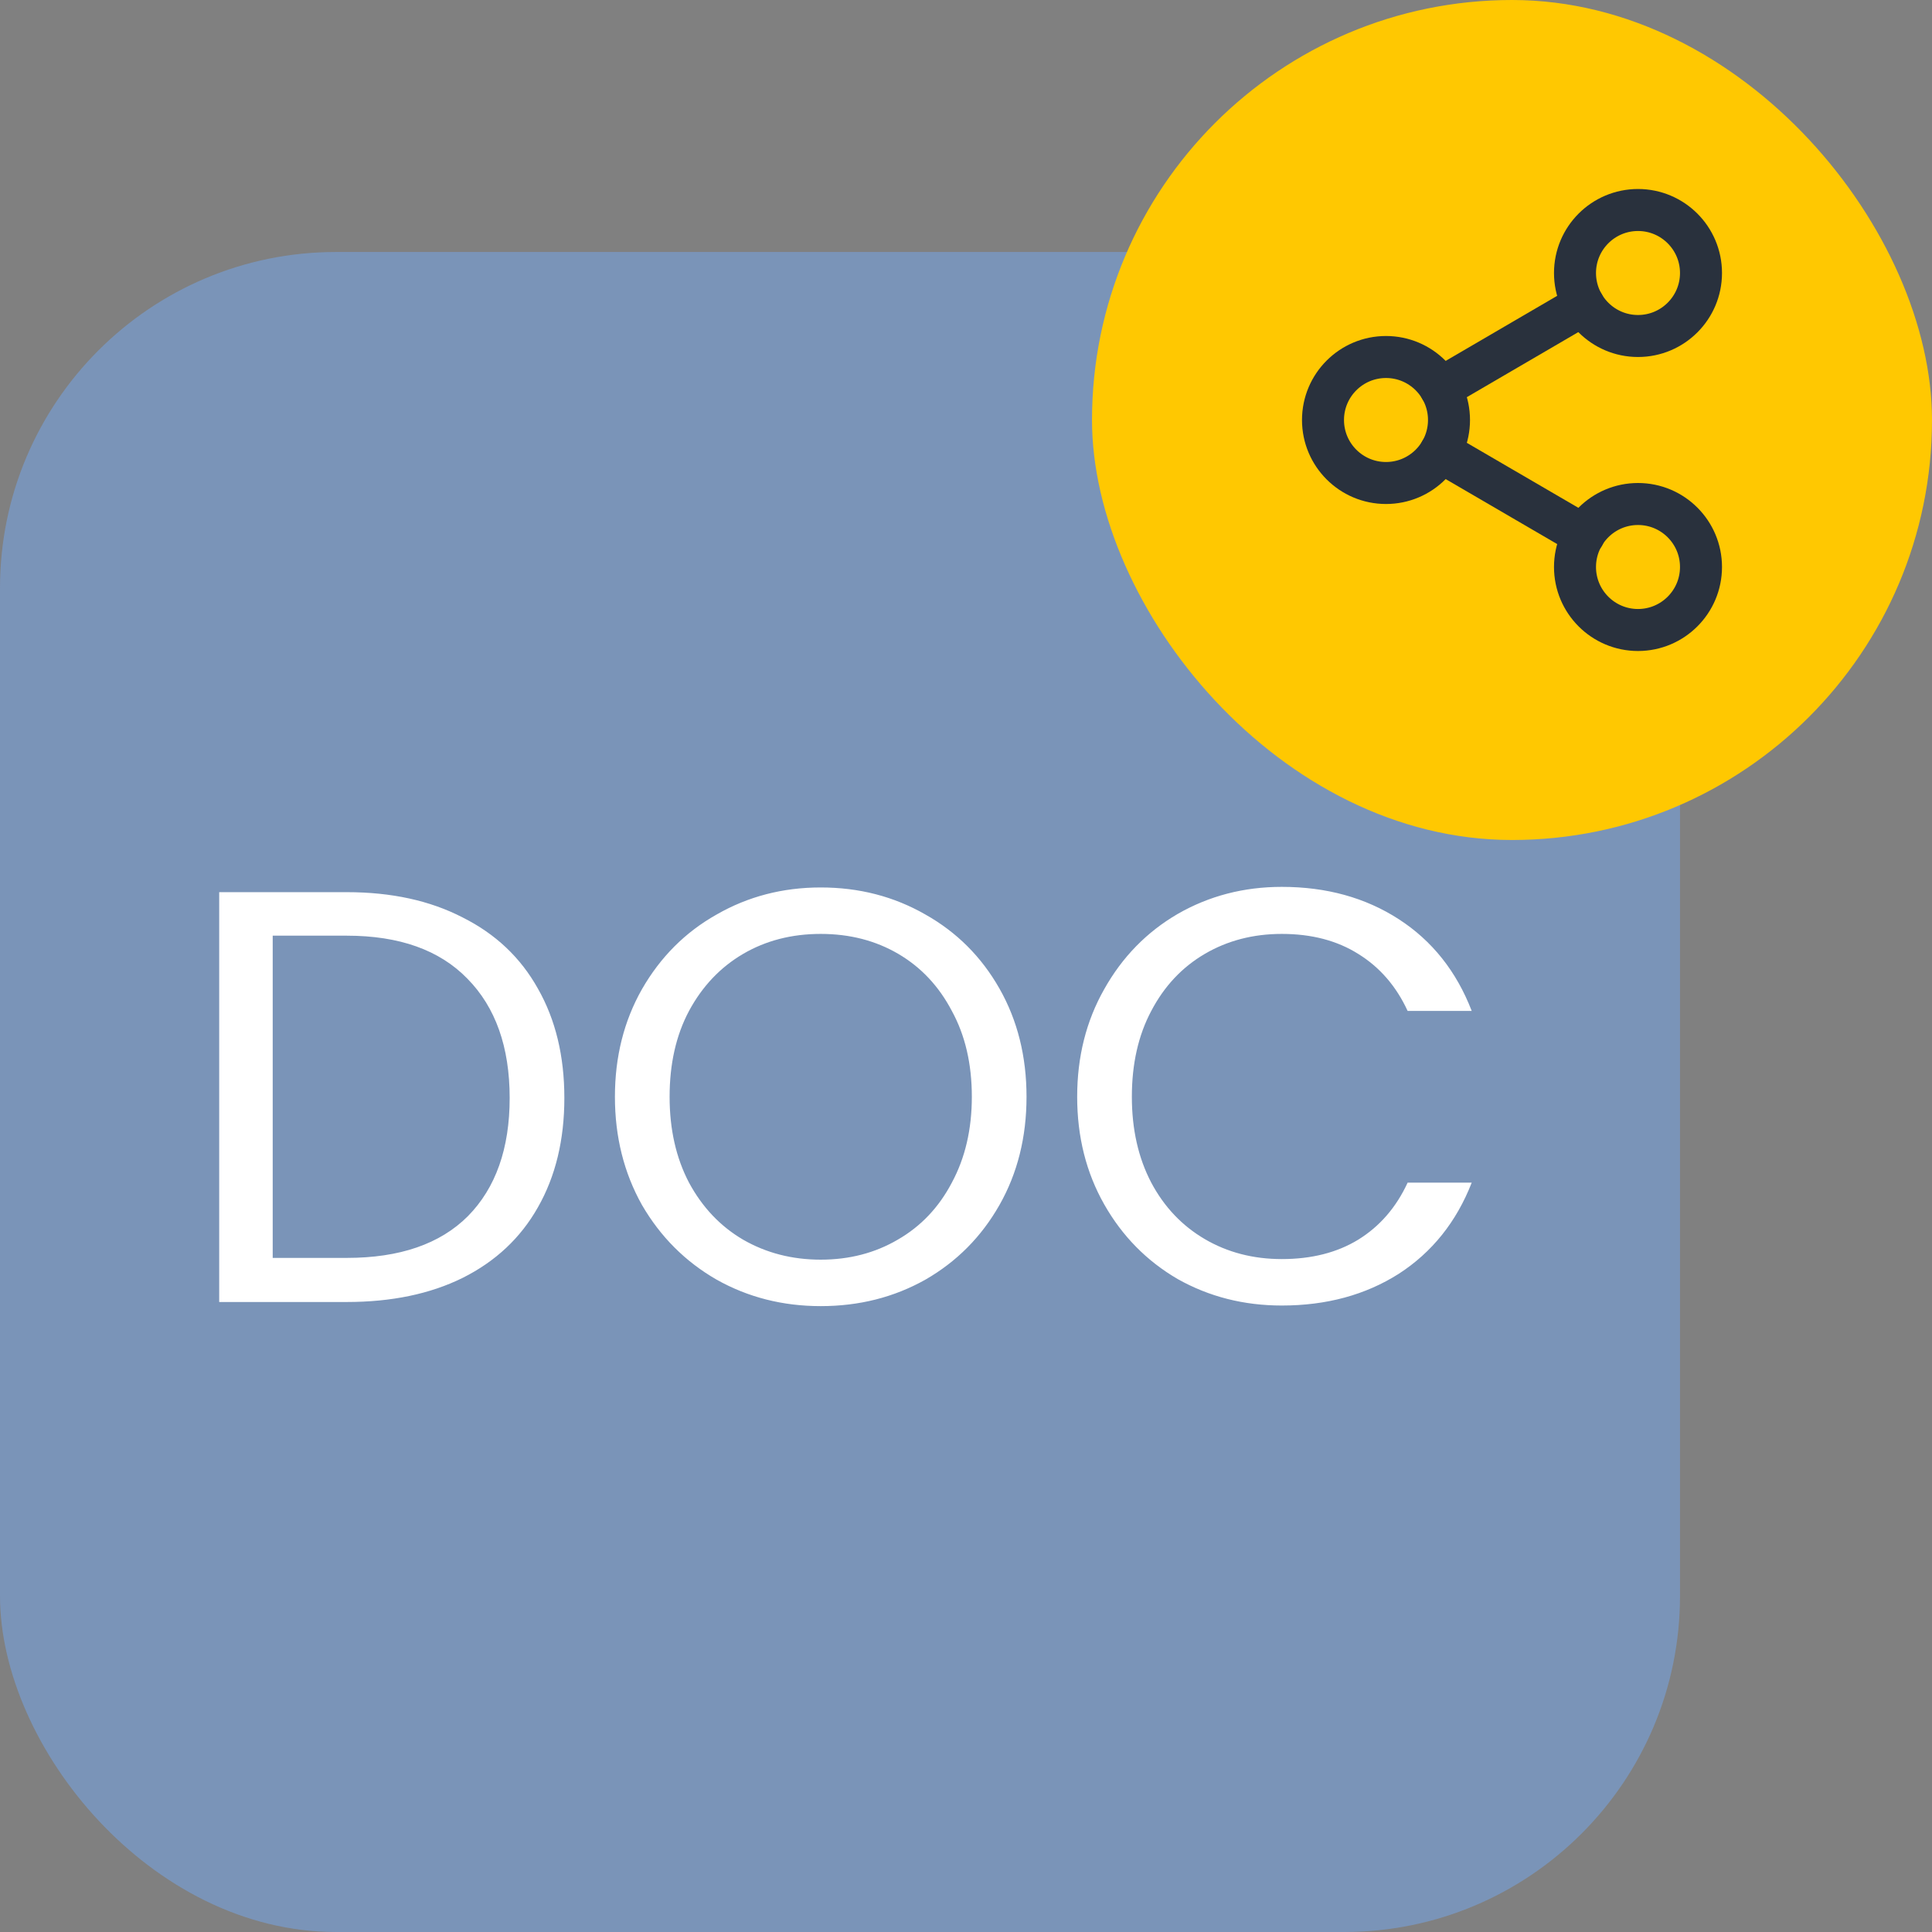 <svg width="46" height="46" viewBox="0 0 46 46" fill="none" xmlns="http://www.w3.org/2000/svg">
<rect x="0" y="0" width="46" height="46" fill="#808080" stroke="none"/>
<rect y="6" width="40" height="40" rx="8" fill="#7A94B8"/>
<path d="M8.257 21.242C9.321 21.242 10.24 21.443 11.015 21.844C11.799 22.236 12.396 22.801 12.807 23.538C13.227 24.275 13.437 25.143 13.437 26.142C13.437 27.141 13.227 28.009 12.807 28.746C12.396 29.474 11.799 30.034 11.015 30.426C10.24 30.809 9.321 31 8.257 31H5.219V21.242H8.257ZM8.257 29.95C9.517 29.95 10.478 29.619 11.141 28.956C11.803 28.284 12.135 27.346 12.135 26.142C12.135 24.929 11.799 23.981 11.127 23.3C10.464 22.619 9.507 22.278 8.257 22.278H6.493V29.95H8.257ZM19.541 31.098C18.636 31.098 17.81 30.888 17.063 30.468C16.316 30.039 15.724 29.446 15.285 28.69C14.856 27.925 14.641 27.066 14.641 26.114C14.641 25.162 14.856 24.308 15.285 23.552C15.724 22.787 16.316 22.194 17.063 21.774C17.81 21.345 18.636 21.13 19.541 21.13C20.456 21.13 21.286 21.345 22.033 21.774C22.78 22.194 23.368 22.782 23.797 23.538C24.226 24.294 24.441 25.153 24.441 26.114C24.441 27.075 24.226 27.934 23.797 28.69C23.368 29.446 22.78 30.039 22.033 30.468C21.286 30.888 20.456 31.098 19.541 31.098ZM19.541 29.992C20.222 29.992 20.834 29.833 21.375 29.516C21.926 29.199 22.355 28.746 22.663 28.158C22.98 27.57 23.139 26.889 23.139 26.114C23.139 25.33 22.98 24.649 22.663 24.07C22.355 23.482 21.93 23.029 21.389 22.712C20.848 22.395 20.232 22.236 19.541 22.236C18.85 22.236 18.234 22.395 17.693 22.712C17.152 23.029 16.722 23.482 16.405 24.07C16.097 24.649 15.943 25.33 15.943 26.114C15.943 26.889 16.097 27.57 16.405 28.158C16.722 28.746 17.152 29.199 17.693 29.516C18.244 29.833 18.86 29.992 19.541 29.992ZM25.647 26.114C25.647 25.162 25.862 24.308 26.291 23.552C26.72 22.787 27.304 22.189 28.041 21.76C28.788 21.331 29.614 21.116 30.519 21.116C31.583 21.116 32.512 21.373 33.305 21.886C34.098 22.399 34.677 23.127 35.041 24.07H33.515C33.244 23.482 32.852 23.029 32.339 22.712C31.835 22.395 31.228 22.236 30.519 22.236C29.838 22.236 29.226 22.395 28.685 22.712C28.144 23.029 27.719 23.482 27.411 24.07C27.103 24.649 26.949 25.33 26.949 26.114C26.949 26.889 27.103 27.57 27.411 28.158C27.719 28.737 28.144 29.185 28.685 29.502C29.226 29.819 29.838 29.978 30.519 29.978C31.228 29.978 31.835 29.824 32.339 29.516C32.852 29.199 33.244 28.746 33.515 28.158H35.041C34.677 29.091 34.098 29.815 33.305 30.328C32.512 30.832 31.583 31.084 30.519 31.084C29.614 31.084 28.788 30.874 28.041 30.454C27.304 30.025 26.72 29.432 26.291 28.676C25.862 27.92 25.647 27.066 25.647 26.114Z" fill="white"/>
<rect x="26" width="20" height="20" rx="10" fill="#FFC801"/>
<path d="M39 8C39.828 8 40.5 7.328 40.5 6.5C40.5 5.672 39.828 5 39 5C38.172 5 37.5 5.672 37.5 6.5C37.5 7.328 38.172 8 39 8Z" stroke="#29313D" stroke-linecap="round" stroke-linejoin="round"/>
<path d="M33 11.5C33.828 11.5 34.5 10.828 34.5 10C34.5 9.172 33.828 8.5 33 8.5C32.172 8.5 31.5 9.172 31.5 10C31.5 10.828 32.172 11.5 33 11.5Z" stroke="#29313D" stroke-linecap="round" stroke-linejoin="round"/>
<path d="M39 15C39.828 15 40.5 14.328 40.5 13.5C40.5 12.672 39.828 12 39 12C38.172 12 37.5 12.672 37.5 13.5C37.5 14.328 38.172 15 39 15Z" stroke="#29313D" stroke-linecap="round" stroke-linejoin="round"/>
<path d="M34.295 10.755L37.71 12.745" stroke="#29313D" stroke-linecap="round" stroke-linejoin="round"/>
<path d="M37.705 7.255L34.295 9.245" stroke="#29313D" stroke-linecap="round" stroke-linejoin="round"/>
</svg>
